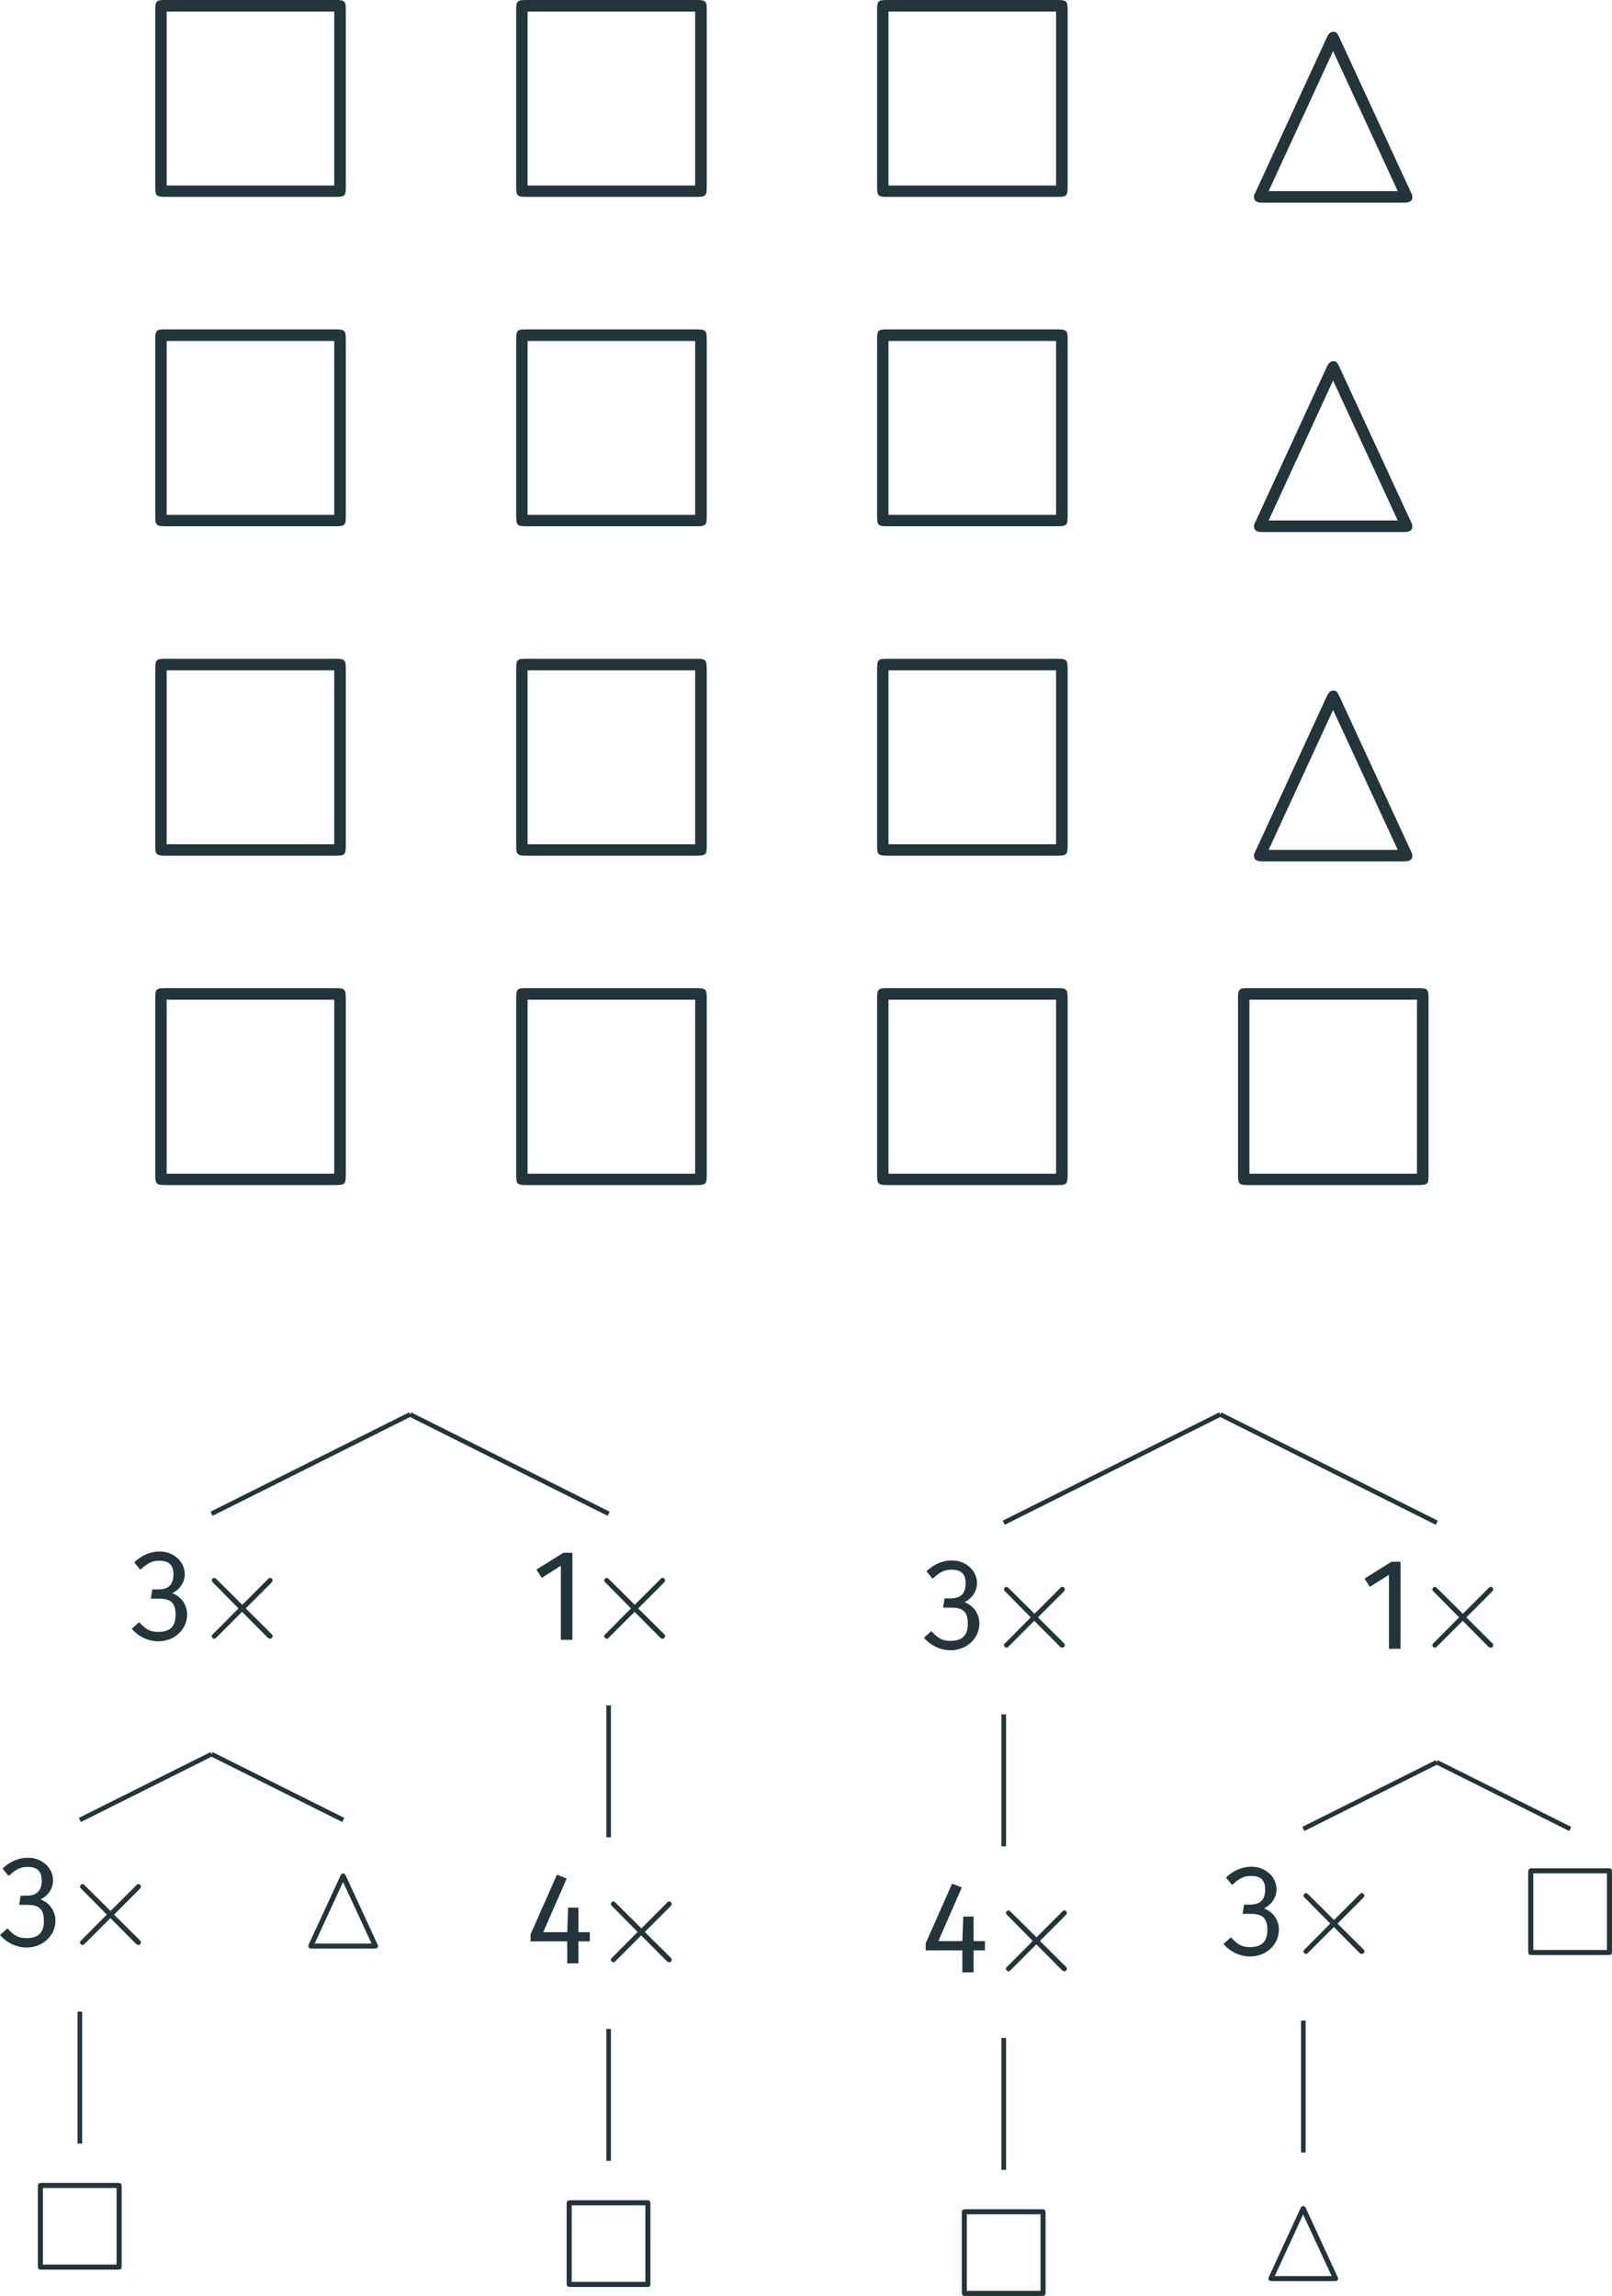 <?xml version="1.0" encoding="UTF-8" standalone="no"?>
<svg
   xmlns:dc="http://purl.org/dc/elements/1.1/"
   xmlns:cc="http://creativecommons.org/ns#"
   xmlns:rdf="http://www.w3.org/1999/02/22-rdf-syntax-ns#"
   xmlns:svg="http://www.w3.org/2000/svg"
   xmlns="http://www.w3.org/2000/svg"
   xmlns:xlink="http://www.w3.org/1999/xlink"
   xmlns:sodipodi="http://sodipodi.sourceforge.net/DTD/sodipodi-0.dtd"
   xmlns:inkscape="http://www.inkscape.org/namespaces/inkscape"
   width="139.471pt"
   height="198.602pt"
   viewBox="0 0 139.471 198.602"
   version="1.1"
   id="svg4533"
   inkscape:version="0.91 r13725"
   sodipodi:docname="ProgInference.svg">
  <sodipodi:namedview
     pagecolor="#ffffff"
     bordercolor="#666666"
     borderopacity="1"
     objecttolerance="10"
     gridtolerance="10"
     guidetolerance="10"
     inkscape:pageopacity="0"
     inkscape:pageshadow="2"
     inkscape:window-width="1366"
     inkscape:window-height="692"
     id="namedview5008"
     showgrid="false"
     fit-margin-top="0"
     fit-margin-left="0"
     fit-margin-right="0"
     fit-margin-bottom="0"
     inkscape:zoom="1.3875925"
     inkscape:cx="88.022525"
     inkscape:cy="127.45249"
     inkscape:window-x="0"
     inkscape:window-y="24"
     inkscape:window-maximized="1"
     inkscape:current-layer="svg4533" />
  <defs
     id="defs4535">
    <g
       id="g4537">
      <symbol
         overflow="visible"
         id="glyph0-0"
         style="overflow:visible">
        <path
           style="stroke:none"
           d="m 6.484,4.188 -5.016,0 0,-16.734 5.016,0 z M 2.125,-11.922 l 0,15.484 3.719,0 0,-15.484 z m 1.75,6.531 c 0.477,0 0.816,0.133 1.016,0.391 0.207,0.25 0.312,0.578 0.312,0.984 0,0.43 -0.094,0.758 -0.281,0.984 -0.18,0.23 -0.465,0.371 -0.859,0.422 l 0,0.547 c 0,0.086 -0.031,0.152 -0.094,0.203 -0.055,0.055 -0.121,0.078 -0.203,0.078 -0.086,0 -0.156,-0.023 -0.219,-0.078 C 3.492,-1.91 3.469,-1.977 3.469,-2.062 l 0,-1.016 C 3.883,-3.098 4.164,-3.172 4.312,-3.297 4.469,-3.43 4.547,-3.664 4.547,-4 c 0,-0.258 -0.055,-0.457 -0.156,-0.594 -0.094,-0.145 -0.281,-0.219 -0.562,-0.219 -0.23,0 -0.438,0.043 -0.625,0.125 -0.062,0.023 -0.117,0.031 -0.156,0.031 -0.086,0 -0.152,-0.023 -0.203,-0.078 -0.055,-0.051 -0.078,-0.113 -0.078,-0.188 0,-0.156 0.113,-0.27 0.344,-0.344 0.238,-0.082 0.492,-0.125 0.766,-0.125 z M 3.766,-1.438 c 0.113,0 0.211,0.043 0.297,0.125 0.082,0.086 0.125,0.184 0.125,0.297 0,0.125 -0.043,0.23 -0.125,0.312 -0.086,0.086 -0.184,0.125 -0.297,0.125 -0.125,0 -0.23,-0.039 -0.312,-0.125 -0.074,-0.082 -0.109,-0.188 -0.109,-0.312 0,-0.113 0.035,-0.211 0.109,-0.297 0.082,-0.082 0.188,-0.125 0.312,-0.125 z m 0,0"
           id="path4540"
           inkscape:connector-curvature="0" />
      </symbol>
      <symbol
         overflow="visible"
         id="glyph0-1"
         style="overflow:visible">
        <path
           style="stroke:none"
           d="m 2.266,-0.906 3.391,0 L 5.531,0 1.234,0 l 0,-8.219 1.031,0 z m 0,0"
           id="path4543"
           inkscape:connector-curvature="0" />
      </symbol>
      <symbol
         overflow="visible"
         id="glyph0-2"
         style="overflow:visible">
        <path
           style="stroke:none"
           d="m 1.406,-8.969 c 0.195,0 0.363,0.07 0.5,0.203 0.145,0.137 0.219,0.305 0.219,0.5 C 2.125,-8.18 2.109,-8.094 2.078,-8 2.055,-7.906 2.008,-7.773 1.938,-7.609 l -0.781,1.641 -0.656,0 0.469,-1.734 c -0.188,-0.145 -0.281,-0.332 -0.281,-0.562 0,-0.195 0.066,-0.363 0.203,-0.5 C 1.023,-8.898 1.195,-8.969 1.406,-8.969 Z m 0,0"
           id="path4546"
           inkscape:connector-curvature="0" />
      </symbol>
      <symbol
         overflow="visible"
         id="glyph0-3"
         style="overflow:visible">
        <path
           style="stroke:none"
           d="m 3.484,-6.438 c 0.875,0 1.551,0.297 2.031,0.891 0.477,0.586 0.719,1.383 0.719,2.391 0,1 -0.246,1.805 -0.734,2.406 -0.492,0.594 -1.168,0.891 -2.031,0.891 -0.875,0 -1.559,-0.289 -2.047,-0.875 -0.48,-0.582 -0.719,-1.379 -0.719,-2.391 0,-1.008 0.242,-1.812 0.734,-2.406 0.488,-0.602 1.172,-0.906 2.047,-0.906 z m 0,0.812 c -0.555,0 -0.977,0.211 -1.266,0.625 -0.293,0.418 -0.438,1.043 -0.438,1.875 0,0.812 0.141,1.43 0.422,1.844 0.289,0.406 0.711,0.609 1.266,0.609 0.551,0 0.969,-0.203 1.25,-0.609 0.289,-0.414 0.438,-1.039 0.438,-1.875 C 5.156,-3.977 5.008,-4.594 4.719,-5 4.438,-5.414 4.023,-5.625 3.484,-5.625 Z m 0,0"
           id="path4549"
           inkscape:connector-curvature="0" />
      </symbol>
      <symbol
         overflow="visible"
         id="glyph0-4"
         style="overflow:visible">
        <path
           style="stroke:none"
           d="m 3.984,-6.438 c 0.719,0 1.281,0.293 1.688,0.875 0.414,0.574 0.625,1.375 0.625,2.406 0,0.668 -0.102,1.25 -0.297,1.75 -0.188,0.492 -0.469,0.871 -0.844,1.141 -0.367,0.27 -0.805,0.406 -1.312,0.406 -0.68,0 -1.242,-0.285 -1.688,-0.859 L 2.047,0 l -0.875,0 0,-8.828 1,-0.109 0,3.469 c 0.469,-0.645 1.07,-0.969 1.812,-0.969 z M 3.625,-0.656 c 0.5,0 0.891,-0.203 1.172,-0.609 0.281,-0.414 0.422,-1.047 0.422,-1.891 0,-1.645 -0.508,-2.469 -1.516,-2.469 -0.586,0 -1.094,0.336 -1.531,1 l 0,3.078 c 0.176,0.273 0.391,0.492 0.641,0.656 0.25,0.156 0.52,0.234 0.812,0.234 z m 0,0"
           id="path4552"
           inkscape:connector-curvature="0" />
      </symbol>
      <symbol
         overflow="visible"
         id="glyph0-5"
         style="overflow:visible">
        <path
           style="stroke:none"
           d="m 2.156,-0.344 c 0,0.57 -0.07,1.031 -0.203,1.375 C 1.816,1.375 1.613,1.648 1.344,1.859 1.07,2.078 0.703,2.297 0.234,2.516 L -0.062,1.781 C 0.25,1.625 0.484,1.477 0.641,1.344 0.805,1.207 0.93,1.008 1.016,0.75 c 0.082,-0.25 0.125,-0.594 0.125,-1.031 l 0,-6 1.016,0 z M 1.641,-9.25 c 0.219,0 0.391,0.07 0.516,0.203 0.133,0.125 0.203,0.289 0.203,0.484 0,0.199 -0.07,0.367 -0.203,0.5 -0.125,0.137 -0.297,0.203 -0.516,0.203 C 1.43,-7.859 1.258,-7.926 1.125,-8.062 1,-8.195 0.938,-8.363 0.938,-8.562 0.938,-8.758 1,-8.922 1.125,-9.047 1.258,-9.18 1.43,-9.25 1.641,-9.25 Z m 0,0"
           id="path4555"
           inkscape:connector-curvature="0" />
      </symbol>
      <symbol
         overflow="visible"
         id="glyph0-6"
         style="overflow:visible">
        <path
           style="stroke:none"
           d="m 5.844,-3.344 c 0,0.188 -0.008,0.371 -0.016,0.547 l -4.062,0 c 0.051,0.73 0.227,1.266 0.531,1.609 0.312,0.336 0.723,0.5 1.234,0.5 0.312,0 0.594,-0.039 0.844,-0.125 0.25,-0.082 0.516,-0.227 0.797,-0.438 L 5.625,-0.641 c -0.656,0.523 -1.383,0.781 -2.172,0.781 -0.867,0 -1.543,-0.285 -2.031,-0.859 -0.48,-0.57 -0.719,-1.359 -0.719,-2.359 0,-0.656 0.102,-1.234 0.312,-1.734 C 1.223,-5.32 1.52,-5.719 1.906,-6 c 0.395,-0.289 0.852,-0.438 1.375,-0.438 0.832,0 1.469,0.277 1.906,0.828 0.438,0.543 0.656,1.297 0.656,2.266 z M 4.859,-3.641 c 0,-0.645 -0.133,-1.133 -0.391,-1.469 C 4.207,-5.453 3.82,-5.625 3.312,-5.625 2.852,-5.625 2.488,-5.453 2.219,-5.109 1.957,-4.773 1.805,-4.25 1.766,-3.531 l 3.094,0 z m 0,0"
           id="path4558"
           inkscape:connector-curvature="0" />
      </symbol>
      <symbol
         overflow="visible"
         id="glyph0-7"
         style="overflow:visible">
        <path
           style="stroke:none"
           d="m 3.438,-6.438 c 0.375,0 0.711,0.055 1.016,0.156 0.301,0.105 0.586,0.277 0.859,0.516 L 4.828,-5.125 c -0.219,-0.156 -0.438,-0.27 -0.656,-0.344 -0.211,-0.082 -0.445,-0.125 -0.703,-0.125 -0.531,0 -0.949,0.211 -1.25,0.625 -0.293,0.418 -0.438,1.039 -0.438,1.859 0,0.812 0.145,1.418 0.438,1.812 0.301,0.387 0.719,0.578 1.25,0.578 0.25,0 0.477,-0.035 0.688,-0.109 0.219,-0.082 0.453,-0.207 0.703,-0.375 l 0.453,0.656 c -0.543,0.461 -1.168,0.688 -1.875,0.688 -0.855,0 -1.527,-0.285 -2.016,-0.859 -0.48,-0.57 -0.719,-1.363 -0.719,-2.375 0,-0.664 0.109,-1.25 0.328,-1.75 C 1.25,-5.352 1.562,-5.742 1.969,-6.016 2.383,-6.297 2.875,-6.438 3.438,-6.438 Z m 0,0"
           id="path4561"
           inkscape:connector-curvature="0" />
      </symbol>
      <symbol
         overflow="visible"
         id="glyph0-8"
         style="overflow:visible">
        <path
           style="stroke:none"
           d="M 4.266,-0.281 C 3.848,0 3.383,0.141 2.875,0.141 2.352,0.141 1.945,-0.008 1.656,-0.312 1.363,-0.613 1.219,-1.047 1.219,-1.609 l 0,-3.906 -1.094,0 0,-0.766 1.094,0 0,-1.453 1,-0.109 0,1.562 1.516,0 -0.094,0.766 -1.422,0 0,3.859 c 0,0.336 0.062,0.578 0.188,0.734 0.125,0.156 0.328,0.234 0.609,0.234 0.281,0 0.57,-0.094 0.875,-0.281 z m 0,0"
           id="path4564"
           inkscape:connector-curvature="0" />
      </symbol>
      <symbol
         overflow="visible"
         id="glyph0-9"
         style="overflow:visible">
        <path
           style="stroke:none"
           d="m 2.172,0 -1,0 0,-6.281 1,0 z M 1.656,-9.25 c 0.219,0 0.391,0.07 0.516,0.203 0.133,0.125 0.203,0.289 0.203,0.484 0,0.199 -0.07,0.367 -0.203,0.5 -0.125,0.137 -0.297,0.203 -0.516,0.203 -0.211,0 -0.383,-0.066 -0.516,-0.203 -0.125,-0.133 -0.188,-0.301 -0.188,-0.5 0,-0.195 0.062,-0.359 0.188,-0.484 C 1.273,-9.18 1.445,-9.25 1.656,-9.25 Z m 0,0"
           id="path4567"
           inkscape:connector-curvature="0" />
      </symbol>
      <symbol
         overflow="visible"
         id="glyph0-10"
         style="overflow:visible">
        <path
           style="stroke:none"
           d="m 3.234,-8.125 c -0.344,0 -0.594,0.074 -0.75,0.219 -0.148,0.148 -0.219,0.383 -0.219,0.703 l 0,0.922 1.562,0 -0.109,0.766 -1.453,0 0,5.516 -1,0 0,-5.516 -1.109,0 0,-0.766 1.109,0 0,-0.906 c 0,-0.531 0.164,-0.953 0.5,-1.266 0.332,-0.32 0.801,-0.484 1.406,-0.484 0.281,0 0.535,0.027 0.766,0.078 0.238,0.055 0.484,0.133 0.734,0.234 L 4.344,-7.891 C 3.988,-8.047 3.617,-8.125 3.234,-8.125 Z m 0,0"
           id="path4570"
           inkscape:connector-curvature="0" />
      </symbol>
      <symbol
         overflow="visible"
         id="glyph0-11"
         style="overflow:visible">
        <path
           style="stroke:none"
           d="M 6.141,-6.031 C 5.91,-5.957 5.656,-5.91 5.375,-5.891 5.102,-5.867 4.754,-5.852 4.328,-5.844 c 0.727,0.324 1.094,0.859 1.094,1.609 0,0.637 -0.215,1.152 -0.641,1.547 -0.43,0.387 -1,0.578 -1.719,0.578 -0.293,0 -0.559,-0.039 -0.797,-0.125 C 2.148,-2.16 2.062,-2.07 2,-1.969 c -0.062,0.105 -0.094,0.227 -0.094,0.359 0,0.355 0.285,0.531 0.859,0.531 l 1.016,0 c 0.414,0 0.781,0.074 1.094,0.219 0.32,0.148 0.57,0.352 0.75,0.609 0.176,0.258 0.266,0.555 0.266,0.891 0,0.602 -0.246,1.066 -0.734,1.391 C 4.676,2.352 3.957,2.516 3,2.516 2.02,2.516 1.328,2.363 0.922,2.062 0.523,1.77 0.328,1.297 0.328,0.641 l 0.906,0 c 0,0.27 0.051,0.477 0.156,0.625 0.102,0.156 0.281,0.27 0.531,0.344 0.258,0.082 0.617,0.125 1.078,0.125 0.664,0 1.145,-0.09 1.438,-0.266 C 4.727,1.301 4.875,1.047 4.875,0.703 4.875,0.398 4.758,0.164 4.531,0 4.312,-0.156 3.992,-0.234 3.578,-0.234 l -1,0 c -0.512,0 -0.906,-0.109 -1.188,-0.328 -0.273,-0.219 -0.406,-0.5 -0.406,-0.844 0,-0.195 0.055,-0.391 0.172,-0.578 C 1.27,-2.18 1.438,-2.352 1.656,-2.5 1.301,-2.688 1.035,-2.922 0.859,-3.203 c -0.168,-0.289 -0.25,-0.641 -0.25,-1.047 0,-0.426 0.098,-0.801 0.297,-1.125 C 1.113,-5.707 1.398,-5.969 1.766,-6.156 2.129,-6.344 2.539,-6.438 3,-6.438 c 0.5,0.012 0.914,0 1.25,-0.031 0.332,-0.039 0.609,-0.098 0.828,-0.172 0.219,-0.07 0.473,-0.176 0.766,-0.312 z M 3,-5.703 c -0.438,0 -0.777,0.137 -1.016,0.406 -0.23,0.262 -0.344,0.609 -0.344,1.047 0,0.449 0.117,0.809 0.359,1.078 0.238,0.262 0.582,0.391 1.031,0.391 0.438,0 0.773,-0.125 1.016,-0.375 0.238,-0.258 0.359,-0.625 0.359,-1.094 0,-0.469 -0.121,-0.828 -0.359,-1.078 -0.242,-0.25 -0.59,-0.375 -1.047,-0.375 z m 0,0"
           id="path4573"
           inkscape:connector-curvature="0" />
      </symbol>
      <symbol
         overflow="visible"
         id="glyph0-12"
         style="overflow:visible">
        <path
           style="stroke:none"
           d="m 5.844,-3.344 c 0,0.188 -0.008,0.371 -0.016,0.547 l -4.062,0 c 0.051,0.73 0.227,1.266 0.531,1.609 0.312,0.336 0.723,0.5 1.234,0.5 0.312,0 0.594,-0.039 0.844,-0.125 0.25,-0.082 0.516,-0.227 0.797,-0.438 L 5.625,-0.641 c -0.656,0.523 -1.383,0.781 -2.172,0.781 -0.867,0 -1.543,-0.285 -2.031,-0.859 -0.48,-0.57 -0.719,-1.359 -0.719,-2.359 0,-0.656 0.102,-1.234 0.312,-1.734 C 1.223,-5.32 1.52,-5.719 1.906,-6 c 0.395,-0.289 0.852,-0.438 1.375,-0.438 0.832,0 1.469,0.277 1.906,0.828 0.438,0.543 0.656,1.297 0.656,2.266 z M 4.859,-3.641 c 0,-0.645 -0.133,-1.133 -0.391,-1.469 C 4.207,-5.453 3.82,-5.625 3.312,-5.625 2.852,-5.625 2.488,-5.453 2.219,-5.109 1.957,-4.773 1.805,-4.25 1.766,-3.531 l 3.094,0 z M 4.703,-8.672 2.219,-7.656 1.906,-8.188 4.25,-9.531 Z m 0,0"
           id="path4576"
           inkscape:connector-curvature="0" />
      </symbol>
      <symbol
         overflow="visible"
         id="glyph0-13"
         style="overflow:visible">
        <path
           style="stroke:none"
           d="m 4.094,-6.438 c 0.57,0 1.016,0.172 1.328,0.516 0.312,0.344 0.469,0.82 0.469,1.422 l 0,4.5 -1,0 0,-4.359 c 0,-0.469 -0.09,-0.797 -0.266,-0.984 -0.18,-0.195 -0.438,-0.297 -0.781,-0.297 -0.344,0 -0.652,0.102 -0.922,0.297 -0.273,0.199 -0.523,0.484 -0.75,0.859 l 0,4.484 -1,0 0,-6.281 0.859,0 0.078,0.953 C 2.348,-5.672 2.633,-5.941 2.969,-6.141 3.312,-6.336 3.688,-6.438 4.094,-6.438 Z m 0,0"
           id="path4579"
           inkscape:connector-curvature="0" />
      </symbol>
      <symbol
         overflow="visible"
         id="glyph0-14"
         style="overflow:visible">
        <path
           style="stroke:none"
           d="m 3.828,-6.438 c 0.238,0 0.445,0.027 0.625,0.078 L 4.266,-5.375 c -0.188,-0.051 -0.371,-0.078 -0.547,-0.078 -0.398,0 -0.719,0.148 -0.969,0.438 -0.25,0.293 -0.445,0.75 -0.578,1.375 l 0,3.641 -1,0 0,-6.281 0.859,0 0.094,1.312 c 0.164,-0.477 0.391,-0.844 0.672,-1.094 0.289,-0.25 0.633,-0.375 1.031,-0.375 z m 0,0"
           id="path4582"
           inkscape:connector-curvature="0" />
      </symbol>
      <symbol
         overflow="visible"
         id="glyph0-15"
         style="overflow:visible">
        <path
           style="stroke:none"
           d="m 5.328,-1.453 c 0,0.281 0.039,0.484 0.125,0.609 0.082,0.125 0.219,0.219 0.406,0.281 L 5.625,0.141 C 5.301,0.098 5.039,0.004 4.844,-0.141 4.656,-0.297 4.523,-0.523 4.453,-0.828 4.035,-0.18 3.406,0.141 2.562,0.141 1.945,0.141 1.461,-0.031 1.109,-0.375 0.754,-0.719 0.578,-1.176 0.578,-1.75 c 0,-0.664 0.234,-1.176 0.703,-1.531 0.477,-0.352 1.148,-0.531 2.016,-0.531 l 1.031,0 0,-0.5 C 4.328,-4.77 4.219,-5.098 4,-5.297 c -0.219,-0.207 -0.562,-0.312 -1.031,-0.312 -0.469,0 -1.031,0.117 -1.688,0.344 L 1.031,-6 c 0.75,-0.289 1.457,-0.438 2.125,-0.438 0.727,0 1.27,0.184 1.625,0.547 0.363,0.355 0.547,0.867 0.547,1.531 z M 2.781,-0.625 c 0.656,0 1.172,-0.336 1.547,-1.016 l 0,-1.5 -0.891,0 c -1.199,0 -1.797,0.445 -1.797,1.328 0,0.387 0.094,0.684 0.281,0.891 C 2.117,-0.723 2.406,-0.625 2.781,-0.625 Z m 0,0"
           id="path4585"
           inkscape:connector-curvature="0" />
      </symbol>
      <symbol
         overflow="visible"
         id="glyph0-16"
         style="overflow:visible">
        <path
           style="stroke:none"
           d="M 2.359,0.141 C 1.973,0.141 1.664,0.023 1.438,-0.203 1.219,-0.43 1.109,-0.758 1.109,-1.188 l 0,-7.641 1,-0.109 0,7.719 c 0,0.18 0.031,0.312 0.094,0.406 0.07,0.086 0.18,0.125 0.328,0.125 0.156,0 0.289,-0.023 0.406,-0.078 L 3.203,-0.062 c -0.25,0.133 -0.531,0.203 -0.844,0.203 z m 0,0"
           id="path4588"
           inkscape:connector-curvature="0" />
      </symbol>
      <symbol
         overflow="visible"
         id="glyph1-0"
         style="overflow:visible">
        <path
           style="stroke:none"
           d=""
           id="path4591"
           inkscape:connector-curvature="0" />
      </symbol>
      <symbol
         overflow="visible"
         id="glyph1-1"
         style="overflow:visible">
        <path
           style="stroke:none"
           d="m 17.875,-16.156 c 0,-0.766 -0.078,-0.875 -0.875,-0.875 l -14.75,0 c -0.766,0 -0.859,0.078 -0.859,0.875 l 0,15.266 C 1.391,-0.094 1.469,0 2.281,0 l 14.688,0 C 17.797,0 17.875,-0.078 17.875,-0.875 Z m -15.5,0.125 14.5,0 0,15.047 -14.5,0 z m 0,0"
           id="path4594"
           inkscape:connector-curvature="0" />
      </symbol>
      <symbol
         overflow="visible"
         id="glyph1-2"
         style="overflow:visible">
        <path
           style="stroke:none"
           d="m 9.469,-13.781 c -0.156,-0.297 -0.219,-0.5 -0.516,-0.5 -0.188,0 -0.375,0.062 -0.578,0.5 L 2.234,-0.453 C 2.078,-0.156 2.078,-0.094 2.078,0 c 0,0.5 0.469,0.5 0.875,0.5 l 11.969,0 c 0.391,0 0.859,0 0.859,-0.5 0,-0.094 -0.016,-0.203 -0.125,-0.391 z M 8.922,-12.609 14.516,-0.5 3.344,-0.5 Z m 0,0"
           id="path4597"
           inkscape:connector-curvature="0" />
      </symbol>
      <symbol
         overflow="visible"
         id="glyph2-0"
         style="overflow:visible">
        <path
           style="stroke:none"
           d="m 5.922,-11.719 -4.766,0 0,15.531 4.938,0 0,-15.531 z m -0.781,0.703 0,14 -3.031,0 0,-13.875 3.031,0 z M 3.531,-5.188 c -0.422,0 -1.203,0.266 -1.203,0.562 0,0.141 0.297,0.375 0.453,0.375 0.047,0 0.094,0 0.141,-0.031 0.188,-0.078 0.344,-0.109 0.562,-0.109 0.547,0 0.484,0.188 0.484,0.609 0,0.578 -0.016,0.656 -0.984,0.719 l 0,1.047 c 0,0.156 0.312,0.391 0.453,0.391 0.125,0 0.438,-0.234 0.438,-0.391 l 0,-0.391 c 0.562,-0.078 1.047,-0.625 1.047,-1.391 0,-0.656 -0.453,-1.391 -1.391,-1.391 z M 3.438,-1.578 c -0.219,0 -0.562,0.297 -0.562,0.516 0,0.234 0.344,0.531 0.562,0.531 0.219,0 0.547,-0.297 0.547,-0.531 0,-0.219 -0.328,-0.516 -0.547,-0.516 z m 0,0"
           id="path4600"
           inkscape:connector-curvature="0" />
      </symbol>
      <symbol
         overflow="visible"
         id="glyph2-1"
         style="overflow:visible">
        <path
           style="stroke:none"
           d="m 2.406,-7.641 c -0.797,0 -1.547,0.312 -2.203,0.938 L 0.734,-6.062 C 1.406,-6.672 1.766,-6.844 2.375,-6.844 c 0.844,0 1.219,0.375 1.219,1.188 0,0.984 -0.547,1.297 -1.312,1.297 l -0.516,0 -0.125,0.797 0.688,0 c 0.969,0 1.453,0.297 1.453,1.391 0,0.969 -0.438,1.484 -1.5,1.484 -0.641,0 -1.031,-0.156 -1.656,-0.844 l -0.641,0.578 C 0.625,-0.234 1.453,0.125 2.297,0.125 c 1.406,0 2.484,-1.047 2.484,-2.312 0,-1.141 -0.906,-1.906 -1.812,-1.953 l 0,0.281 C 3.781,-4 4.578,-4.719 4.578,-5.688 c 0,-1.016 -0.906,-1.953 -2.172,-1.953 z m 0,0"
           id="path4603"
           inkscape:connector-curvature="0" />
      </symbol>
      <symbol
         overflow="visible"
         id="glyph2-2"
         style="overflow:visible">
        <path
           style="stroke:none"
           d="m 3.188,-7.531 -0.609,0 -2.328,1.453 0.453,0.719 1.656,-1.047 0,6.406 1,0 0,-7.531 z m 0,0"
           id="path4606"
           inkscape:connector-curvature="0" />
      </symbol>
      <symbol
         overflow="visible"
         id="glyph2-3"
         style="overflow:visible">
        <path
           style="stroke:none"
           d="m 5.266,-2.703 -0.812,0 0,-2.125 -0.891,0 -0.078,2.125 -2.078,0 2.031,-4.641 -0.844,-0.328 -2.281,5.156 0,0.609 3.172,0 0,1.906 0.969,0 0,-1.906 0.984,0 0,-0.797 z m 0,0"
           id="path4609"
           inkscape:connector-curvature="0" />
      </symbol>
      <symbol
         overflow="visible"
         id="glyph2-4"
         style="overflow:visible">
        <path
           style="stroke:none"
           d="m 4.922,-0.266 c 1.109,-0.406 2.062,-1.547 2.062,-3.594 0,-2.516 -1.406,-4 -3.219,-4 -1.797,0 -3.234,1.547 -3.234,4.016 0,2.484 1.438,3.938 3.234,3.938 1.328,0 1.938,0.172 2.891,1.016 L 7.297,0.312 C 6.625,-0.234 5.75,-0.531 4.922,-0.531 Z M 1.578,-3.844 c 0,-2.281 0.781,-3.188 2.188,-3.188 1.438,0 2.172,0.906 2.172,3.172 0,2.25 -0.719,3.156 -2.172,3.156 -1.391,0 -2.188,-0.906 -2.188,-3.141 z m 0,0"
           id="path4612"
           inkscape:connector-curvature="0" />
      </symbol>
      <symbol
         overflow="visible"
         id="glyph2-5"
         style="overflow:visible">
        <path
           style="stroke:none"
           d="m 5.156,-5.984 -0.812,0 0,4.281 C 4,-1.125 3.609,-0.672 2.859,-0.672 c -0.75,0 -0.953,-0.25 -0.953,-1.156 l 0,-4.156 -0.984,0 0,4.234 c 0,1.125 0.766,1.875 1.797,1.875 0.875,0 1.578,-0.5 1.984,-1.172 L 4.391,-1.141 4.422,0 l 0.906,0 0,-5.984 z m 0,0"
           id="path4615"
           inkscape:connector-curvature="0" />
      </symbol>
      <symbol
         overflow="visible"
         id="glyph2-6"
         style="overflow:visible">
        <path
           style="stroke:none"
           d="M 5.375,-3.203 C 5.375,-4.875 4.453,-6.094 2.984,-6.094 c -1.406,0 -2.469,1.344 -2.469,3.156 0,1.844 1.094,3.062 2.609,3.062 0.75,0 1.438,-0.297 2.062,-0.812 L 4.719,-1.328 C 4.062,-0.844 3.781,-0.688 3.156,-0.688 c -0.984,0 -1.531,-0.5 -1.594,-1.922 l 3.781,0 C 5.359,-2.844 5.375,-3.016 5.375,-3.203 Z M 4.578,-3.375 l -3.031,0 C 1.609,-4.766 2.109,-5.297 3,-5.297 c 1.078,0 1.391,0.656 1.391,1.906 l 0,0.016 z m 0,0"
           id="path4618"
           inkscape:connector-curvature="0" />
      </symbol>
      <symbol
         overflow="visible"
         id="glyph2-7"
         style="overflow:visible">
        <path
           style="stroke:none"
           d="m 2.109,0.125 c 0.234,0 0.594,-0.109 0.844,-0.234 L 2.688,-0.812 c -0.219,0.094 -0.359,0.109 -0.5,0.109 -0.312,0 -0.281,-0.031 -0.281,-0.406 l 0,-7.281 -0.984,0.125 0,7.172 c 0,0.734 0.578,1.219 1.188,1.219 z m 0,0"
           id="path4621"
           inkscape:connector-curvature="0" />
      </symbol>
      <symbol
         overflow="visible"
         id="glyph2-8"
         style="overflow:visible">
        <path
           style="stroke:none"
           d="m 2.547,-6.094 c -1.078,0 -2.078,0.766 -2.078,1.641 0,0.781 0.672,1.359 1.891,1.688 1.188,0.328 1.312,0.438 1.312,1.125 0,0.703 -0.391,0.953 -1.219,0.953 C 1.75,-0.688 1.375,-0.859 0.734,-1.359 l -0.531,0.625 C 0.781,-0.234 1.531,0.125 2.469,0.125 c 1.125,0 2.234,-0.734 2.234,-1.797 0,-0.969 -0.766,-1.531 -2.016,-1.859 -1.016,-0.281 -1.203,-0.375 -1.203,-0.938 0,-0.594 0.344,-0.828 1.094,-0.828 0.578,0 0.875,0.141 1.531,0.609 l 0.469,-0.672 C 3.953,-5.828 3.281,-6.094 2.547,-6.094 Z m 0,0"
           id="path4624"
           inkscape:connector-curvature="0" />
      </symbol>
      <symbol
         overflow="visible"
         id="glyph2-9"
         style="overflow:visible">
        <path
           style="stroke:none"
           d="m 3.125,-6.094 c -1.5,0 -2.609,1.281 -2.609,3.109 0,1.844 1.078,3.109 2.594,3.109 1.5,0 2.594,-1.281 2.594,-3.125 0,-1.859 -1.062,-3.094 -2.578,-3.094 z m 0,0.797 c 1.094,0 1.547,0.688 1.547,2.297 0,1.641 -0.469,2.312 -1.562,2.312 -1.094,0 -1.562,-0.688 -1.562,-2.297 0,-1.625 0.5,-2.312 1.578,-2.312 z m 0,0"
           id="path4627"
           inkscape:connector-curvature="0" />
      </symbol>
      <symbol
         overflow="visible"
         id="glyph2-10"
         style="overflow:visible">
        <path
           style="stroke:none"
           d="m 3.672,-6.094 c -0.828,0 -1.594,0.484 -2.047,1.125 l 0.312,0.109 -0.078,-1.125 -0.891,0 0,5.984 1,0 0,-4.25 c 0.406,-0.609 0.812,-1.062 1.594,-1.062 0.688,0 0.891,0.25 0.891,1.188 l 0,4.125 0.984,0 0,-4.203 C 5.438,-5.312 4.719,-6.094 3.672,-6.094 Z m 0,0"
           id="path4630"
           inkscape:connector-curvature="0" />
      </symbol>
      <symbol
         overflow="visible"
         id="glyph2-11"
         style="overflow:visible">
        <path
           style="stroke:none"
           d="m 3.375,-0.922 c -0.281,0.188 -0.438,0.219 -0.75,0.219 -0.578,0 -0.656,-0.188 -0.656,-0.844 l 0,-3.641 1.375,0 0.109,-0.797 -1.484,0 0,-1.453 -1,0.125 0,1.328 -0.953,0 0,0.797 0.953,0 0,3.672 c 0,0.984 0.719,1.641 1.578,1.641 0.469,0 0.969,-0.172 1.406,-0.453 L 3.562,-1.031 Z m 0,0"
           id="path4633"
           inkscape:connector-curvature="0" />
      </symbol>
      <symbol
         overflow="visible"
         id="glyph2-12"
         style="overflow:visible">
        <path
           style="stroke:none"
           d="m 3.516,-6.094 c -0.75,0 -1.469,0.406 -1.891,0.984 L 1.938,-5 1.859,-5.984 l -0.891,0 0,8.25 1,-0.141 0,-2.922 -0.312,0.094 c 0.359,0.469 1.031,0.828 1.75,0.828 1.422,0 2.359,-1.328 2.359,-3.141 0,-1.844 -0.844,-3.078 -2.25,-3.078 z M 3.297,-0.688 C 2.656,-0.688 2.25,-0.984 1.969,-1.422 l 0,-3 c 0.328,-0.469 0.688,-0.875 1.422,-0.875 1,0 1.328,0.656 1.328,2.281 0,1.641 -0.375,2.328 -1.422,2.328 z m 0,0"
           id="path4636"
           inkscape:connector-curvature="0" />
      </symbol>
      <symbol
         overflow="visible"
         id="glyph2-13"
         style="overflow:visible">
        <path
           style="stroke:none"
           d="m 3.375,-6.094 c -0.797,0 -1.5,0.594 -1.797,1.531 l 0.359,0 -0.062,-1.422 -0.906,0 0,5.984 1,0 0,-3.594 c 0.281,-1.188 0.547,-1.625 1.344,-1.625 0.203,0 0.344,0.016 0.641,0.109 l 0.188,-0.859 C 3.781,-6.078 3.594,-6.094 3.375,-6.094 Z m 0,0"
           id="path4639"
           inkscape:connector-curvature="0" />
      </symbol>
      <symbol
         overflow="visible"
         id="glyph2-14"
         style="overflow:visible">
        <path
           style="stroke:none"
           d="m 1.469,-8.484 c -0.297,0 -0.656,0.344 -0.656,0.594 0,0.25 0.359,0.594 0.656,0.594 0.281,0 0.641,-0.344 0.641,-0.594 0,-0.25 -0.359,-0.594 -0.641,-0.594 z m 0.312,2.5 -0.812,0 0,5.984 1,0 0,-5.984 z m 0,0"
           id="path4642"
           inkscape:connector-curvature="0" />
      </symbol>
      <symbol
         overflow="visible"
         id="glyph2-15"
         style="overflow:visible">
        <path
           style="stroke:none"
           d="m 6.719,-6.094 c -0.766,0 -1.484,0.5 -1.938,1.172 l 0.312,0.094 C 4.922,-5.547 4.25,-6.094 3.516,-6.094 c -0.75,0 -1.469,0.484 -1.891,1.125 l 0.312,0.094 -0.078,-1.109 -0.891,0 0,5.984 1,0 0,-4.25 c 0.359,-0.609 0.734,-1.062 1.422,-1.062 0.594,0 0.781,0.266 0.781,1.188 l 0,4.125 1,0 0,-4.25 c 0.375,-0.609 0.734,-1.062 1.422,-1.062 0.594,0 0.797,0.266 0.797,1.188 l 0,4.125 0.984,0 0,-4.203 c 0,-1.094 -0.734,-1.891 -1.656,-1.891 z m 0,0"
           id="path4645"
           inkscape:connector-curvature="0" />
      </symbol>
      <symbol
         overflow="visible"
         id="glyph2-16"
         style="overflow:visible">
        <path
           style="stroke:none"
           d="m 4.969,-5.984 -0.828,0 -1.734,5.297 0.359,0 L 1,-5.984 l -1.078,0 L 2.062,0 3.125,0 5.188,-5.984 Z m 0,0"
           id="path4648"
           inkscape:connector-curvature="0" />
      </symbol>
      <symbol
         overflow="visible"
         id="glyph2-17"
         style="overflow:visible">
        <path
           style="stroke:none"
           d="M 2.547,-7.859 C 1.688,-7.859 0.906,-7.5 0.219,-6.703 l 0.688,0.547 C 1.5,-6.828 1.859,-7.047 2.516,-7.047 c 0.766,0 1.078,0.281 1.078,0.953 0,1.328 -1.953,1.109 -1.953,2.938 l 0,0.781 0.984,0 0,-0.734 c 0,-1.562 1.984,-1.344 1.984,-3.016 0,-0.859 -0.844,-1.734 -2.062,-1.734 z M 2.156,-1.188 c -0.297,0 -0.703,0.375 -0.703,0.656 0,0.297 0.406,0.656 0.703,0.656 0.312,0 0.703,-0.359 0.703,-0.656 0,-0.281 -0.391,-0.656 -0.703,-0.656 z m 0,0"
           id="path4651"
           inkscape:connector-curvature="0" />
      </symbol>
      <symbol
         overflow="visible"
         id="glyph3-0"
         style="overflow:visible">
        <path
           style="stroke:none"
           d=""
           id="path4654"
           inkscape:connector-curvature="0" />
      </symbol>
      <symbol
         overflow="visible"
         id="glyph3-1"
         style="overflow:visible">
        <path
           style="stroke:none"
           d="M 4.25,-3.031 2.062,-5.203 c -0.125,-0.125 -0.156,-0.156 -0.234,-0.156 -0.109,0 -0.219,0.109 -0.219,0.219 0,0.078 0.016,0.109 0.141,0.219 L 3.922,-2.719 1.75,-0.531 c -0.125,0.109 -0.141,0.141 -0.141,0.219 0,0.109 0.109,0.219 0.219,0.219 C 1.906,-0.094 1.938,-0.125 2.062,-0.25 l 2.172,-2.172 2.25,2.266 c 0.031,0 0.109,0.062 0.172,0.062 0.125,0 0.219,-0.109 0.219,-0.219 0,-0.031 0,-0.062 -0.031,-0.125 -0.016,-0.016 -1.75,-1.734 -2.297,-2.281 l 2,-2 C 6.594,-4.781 6.766,-4.922 6.812,-5 6.828,-5.016 6.875,-5.062 6.875,-5.141 c 0,-0.109 -0.094,-0.219 -0.219,-0.219 -0.094,0 -0.141,0.047 -0.25,0.172 z m 0,0"
           id="path4657"
           inkscape:connector-curvature="0" />
      </symbol>
      <symbol
         overflow="visible"
         id="glyph4-0"
         style="overflow:visible">
        <path
           style="stroke:none"
           d=""
           id="path4660"
           inkscape:connector-curvature="0" />
      </symbol>
      <symbol
         overflow="visible"
         id="glyph4-1"
         style="overflow:visible">
        <path
           style="stroke:none"
           d="M 7.859,-7.109 C 7.859,-7.453 7.828,-7.5 7.484,-7.5 L 1,-7.5 c -0.344,0 -0.391,0.047 -0.391,0.391 l 0,6.719 C 0.609,-0.047 0.641,0 1,0 l 6.469,0 c 0.359,0 0.391,-0.031 0.391,-0.375 z m -6.812,0.047 6.375,0 0,6.625 -6.375,0 z m 0,0"
           id="path4663"
           inkscape:connector-curvature="0" />
      </symbol>
      <symbol
         overflow="visible"
         id="glyph4-2"
         style="overflow:visible">
        <path
           style="stroke:none"
           d="M 4.172,-6.062 C 4.094,-6.188 4.062,-6.281 3.938,-6.281 c -0.078,0 -0.156,0.016 -0.25,0.219 L 0.984,-0.203 C 0.922,-0.062 0.922,-0.047 0.922,0 c 0,0.219 0.203,0.219 0.375,0.219 l 5.266,0 c 0.172,0 0.391,0 0.391,-0.219 0,-0.047 -0.016,-0.094 -0.062,-0.172 z m -0.25,0.516 2.469,5.328 -4.922,0 z m 0,0"
           id="path4666"
           inkscape:connector-curvature="0" />
      </symbol>
      <symbol
         overflow="visible"
         id="glyph5-0"
         style="overflow:visible">
        <path
           style="stroke:none"
           d="m 4.328,-8.672 -3.547,0 0,11.453 3.75,0 0,-11.453 z m -0.625,0.562 0,10.188 -2.078,0 0,-10.031 2.078,0 z m -1.125,4.219 c -0.312,0 -0.938,0.234 -0.938,0.453 0,0.109 0.266,0.344 0.391,0.344 0.031,0 0.062,-0.016 0.109,-0.031 0.125,-0.062 0.234,-0.094 0.406,-0.094 0.406,0 0.297,0.094 0.297,0.406 0,0.422 0.047,0.438 -0.734,0.484 l 0,0.797 c 0,0.125 0.297,0.344 0.406,0.344 0.094,0 0.391,-0.219 0.391,-0.344 l 0,-0.234 c 0.344,-0.047 0.766,-0.5 0.766,-1.062 0,-0.484 -0.406,-1.062 -1.094,-1.062 z m -0.062,2.625 c -0.172,0 -0.484,0.281 -0.484,0.438 0,0.172 0.312,0.453 0.484,0.453 0.156,0 0.469,-0.281 0.469,-0.453 0,-0.156 -0.312,-0.438 -0.469,-0.438 z m 0,0"
           id="path4669"
           inkscape:connector-curvature="0" />
      </symbol>
      <symbol
         overflow="visible"
         id="glyph5-1"
         style="overflow:visible">
        <path
           style="stroke:none"
           d="m 2.328,-5.609 -0.469,0 -1.75,1.094 0.391,0.625 1.172,-0.734 0,4.625 0.859,0 0,-5.609 z m 0,0"
           id="path4672"
           inkscape:connector-curvature="0" />
      </symbol>
    </g>
    <clipPath
       id="clip1">
      <path
         d="m 0,0 362.836,0 0,272.125 L 0,272.125 Z m 0,0"
         id="path4675"
         inkscape:connector-curvature="0" />
    </clipPath>
    <clipPath
       id="clip2">
      <path
         d="m 0,0 362.836,0 0,29 L 0,29 Z m 0,0"
         id="path4678"
         inkscape:connector-curvature="0" />
    </clipPath>
    <clipPath
       id="clip3">
      <path
         d="m 0,28 362.836,0 0,2 L 0,30 Z m 0,0"
         id="path4681"
         inkscape:connector-curvature="0" />
    </clipPath>
    <clipPath
       id="clip4">
      <path
         d="m 0,29 362.836,0 0,1 L 0,30 Z m 0,0"
         id="path4684"
         inkscape:connector-curvature="0" />
    </clipPath>
    <clipPath
       id="clip5">
      <path
         d="m 0,28 362.836,0 0,2 L 0,30 Z m 0,0"
         id="path4687"
         inkscape:connector-curvature="0" />
    </clipPath>
  </defs>
  <g
     id="g5711"
     transform="translate(-111.361,-39.063)">
    <g
       style="fill:#21353a;fill-opacity:1"
       id="g4758">
      <use
         xlink:href="#glyph1-1"
         x="123.405"
         y="56.094"
         id="use4760"
         width="100%"
         height="100%" />
    </g>
    <g
       style="fill:#21353a;fill-opacity:1"
       id="g4762">
      <use
         xlink:href="#glyph1-1"
         x="154.632"
         y="56.094"
         id="use4764"
         width="100%"
         height="100%" />
    </g>
    <g
       style="fill:#21353a;fill-opacity:1"
       id="g4766">
      <use
         xlink:href="#glyph1-1"
         x="185.858"
         y="56.094"
         id="use4768"
         width="100%"
         height="100%" />
    </g>
    <g
       style="fill:#21353a;fill-opacity:1"
       id="g4770">
      <use
         xlink:href="#glyph1-2"
         x="217.779"
         y="56.094"
         id="use4772"
         width="100%"
         height="100%" />
    </g>
    <g
       style="fill:#21353a;fill-opacity:1"
       id="g4774">
      <use
         xlink:href="#glyph1-1"
         x="123.405"
         y="84.586"
         id="use4776"
         width="100%"
         height="100%" />
    </g>
    <g
       style="fill:#21353a;fill-opacity:1"
       id="g4778">
      <use
         xlink:href="#glyph1-1"
         x="154.632"
         y="84.586"
         id="use4780"
         width="100%"
         height="100%" />
    </g>
    <g
       style="fill:#21353a;fill-opacity:1"
       id="g4782">
      <use
         xlink:href="#glyph1-1"
         x="185.858"
         y="84.586"
         id="use4784"
         width="100%"
         height="100%" />
    </g>
    <g
       style="fill:#21353a;fill-opacity:1"
       id="g4786">
      <use
         xlink:href="#glyph1-2"
         x="217.779"
         y="84.586"
         id="use4788"
         width="100%"
         height="100%" />
    </g>
    <g
       style="fill:#21353a;fill-opacity:1"
       id="g4790">
      <use
         xlink:href="#glyph1-1"
         x="123.405"
         y="113.079"
         id="use4792"
         width="100%"
         height="100%" />
    </g>
    <g
       style="fill:#21353a;fill-opacity:1"
       id="g4794">
      <use
         xlink:href="#glyph1-1"
         x="154.632"
         y="113.079"
         id="use4796"
         width="100%"
         height="100%" />
    </g>
    <g
       style="fill:#21353a;fill-opacity:1"
       id="g4798">
      <use
         xlink:href="#glyph1-1"
         x="185.858"
         y="113.079"
         id="use4800"
         width="100%"
         height="100%" />
    </g>
    <g
       style="fill:#21353a;fill-opacity:1"
       id="g4802">
      <use
         xlink:href="#glyph1-2"
         x="217.779"
         y="113.079"
         id="use4804"
         width="100%"
         height="100%" />
    </g>
    <g
       style="fill:#21353a;fill-opacity:1"
       id="g4806">
      <use
         xlink:href="#glyph1-1"
         x="123.405"
         y="141.571"
         id="use4808"
         width="100%"
         height="100%" />
    </g>
    <g
       style="fill:#21353a;fill-opacity:1"
       id="g4810">
      <use
         xlink:href="#glyph1-1"
         x="154.632"
         y="141.571"
         id="use4812"
         width="100%"
         height="100%" />
    </g>
    <g
       style="fill:#21353a;fill-opacity:1"
       id="g4814">
      <use
         xlink:href="#glyph1-1"
         x="185.858"
         y="141.571"
         id="use4816"
         width="100%"
         height="100%" />
    </g>
    <g
       style="fill:#21353a;fill-opacity:1"
       id="g4818">
      <use
         xlink:href="#glyph1-1"
         x="217.085"
         y="141.571"
         id="use4820"
         width="100%"
         height="100%" />
    </g>
  </g>
  <g
     id="g5745"
     transform="translate(-111.361,-39.063)">
    <path
       style="fill:none;stroke:#21353a;stroke-width:0.398;stroke-linecap:butt;stroke-linejoin:miter;stroke-miterlimit:10;stroke-opacity:1"
       d="m 129.664,170.004 17.18,-8.59"
       id="path4822"
       inkscape:connector-curvature="0" />
    <path
       style="fill:none;stroke:#21353a;stroke-width:0.398;stroke-linecap:butt;stroke-linejoin:miter;stroke-miterlimit:10;stroke-opacity:1"
       d="m 164.02,170.004 -17.176,-8.59"
       id="path4824"
       inkscape:connector-curvature="0" />
    <g
       style="fill:#21353a;fill-opacity:1"
       id="g4826">
      <use
         xlink:href="#glyph2-1"
         x="122.771"
         y="180.911"
         id="use4828"
         width="100%"
         height="100%" />
    </g>
    <g
       style="fill:#21353a;fill-opacity:1"
       id="g4830">
      <use
         xlink:href="#glyph3-1"
         x="128.073"
         y="180.911"
         id="use4832"
         width="100%"
         height="100%" />
    </g>
    <path
       style="fill:none;stroke:#21353a;stroke-width:0.398;stroke-linecap:butt;stroke-linejoin:miter;stroke-miterlimit:10;stroke-opacity:1"
       d="m 118.27,196.492 11.395,-5.695"
       id="path4834"
       inkscape:connector-curvature="0" />
    <path
       style="fill:none;stroke:#21353a;stroke-width:0.398;stroke-linecap:butt;stroke-linejoin:miter;stroke-miterlimit:10;stroke-opacity:1"
       d="m 141.059,196.492 -11.395,-5.695"
       id="path4836"
       inkscape:connector-curvature="0" />
    <g
       style="fill:#21353a;fill-opacity:1"
       id="g4838">
      <use
         xlink:href="#glyph2-1"
         x="111.377"
         y="207.4"
         id="use4840"
         width="100%"
         height="100%" />
    </g>
    <g
       style="fill:#21353a;fill-opacity:1"
       id="g4842">
      <use
         xlink:href="#glyph3-1"
         x="116.679"
         y="207.4"
         id="use4844"
         width="100%"
         height="100%" />
    </g>
    <path
       style="fill:none;stroke:#21353a;stroke-width:0.398;stroke-linecap:butt;stroke-linejoin:miter;stroke-miterlimit:10;stroke-opacity:1"
       d="m 118.27,224.48 0,-11.41"
       id="path4846"
       inkscape:connector-curvature="0" />
    <g
       style="fill:#21353a;fill-opacity:1"
       id="g4848">
      <use
         xlink:href="#glyph4-1"
         x="114.028"
         y="235.388"
         id="use4850"
         width="100%"
         height="100%" />
    </g>
    <g
       style="fill:#21353a;fill-opacity:1"
       id="g4852">
      <use
         xlink:href="#glyph4-2"
         x="137.119"
         y="207.4"
         id="use4854"
         width="100%"
         height="100%" />
    </g>
    <g
       style="fill:#21353a;fill-opacity:1"
       id="g4856">
      <use
         xlink:href="#glyph2-2"
         x="157.525"
         y="180.911"
         id="use4858"
         width="100%"
         height="100%" />
    </g>
    <g
       style="fill:#21353a;fill-opacity:1"
       id="g4860">
      <use
         xlink:href="#glyph3-1"
         x="162.031"
         y="180.911"
         id="use4862"
         width="100%"
         height="100%" />
    </g>
    <path
       style="fill:none;stroke:#21353a;stroke-width:0.398;stroke-linecap:butt;stroke-linejoin:miter;stroke-miterlimit:10;stroke-opacity:1"
       d="m 164.02,197.992 0,-11.41"
       id="path4864"
       inkscape:connector-curvature="0" />
    <g
       style="fill:#21353a;fill-opacity:1"
       id="g4866">
      <use
         xlink:href="#glyph2-3"
         x="156.953"
         y="208.9"
         id="use4868"
         width="100%"
         height="100%" />
    </g>
    <g
       style="fill:#21353a;fill-opacity:1"
       id="g4870">
      <use
         xlink:href="#glyph3-1"
         x="162.604"
         y="208.9"
         id="use4872"
         width="100%"
         height="100%" />
    </g>
    <path
       style="fill:none;stroke:#21353a;stroke-width:0.398;stroke-linecap:butt;stroke-linejoin:miter;stroke-miterlimit:10;stroke-opacity:1"
       d="m 164.02,225.98 0,-11.41"
       id="path4874"
       inkscape:connector-curvature="0" />
    <g
       style="fill:#21353a;fill-opacity:1"
       id="g4876">
      <use
         xlink:href="#glyph4-1"
         x="159.778"
         y="236.888"
         id="use4878"
         width="100%"
         height="100%" />
    </g>
  </g>
  <g
     id="g5776"
     transform="translate(-111.361,-39.063)">
    <path
       style="fill:none;stroke:#21353a;stroke-width:0.398;stroke-linecap:butt;stroke-linejoin:miter;stroke-miterlimit:10;stroke-opacity:1"
       d="m 198.207,170.781 18.73,-9.367"
       id="path4880"
       inkscape:connector-curvature="0" />
    <path
       style="fill:none;stroke:#21353a;stroke-width:0.398;stroke-linecap:butt;stroke-linejoin:miter;stroke-miterlimit:10;stroke-opacity:1"
       d="M 235.672,170.781 216.938,161.414"
       id="path4882"
       inkscape:connector-curvature="0" />
    <g
       style="fill:#21353a;fill-opacity:1"
       id="g4884">
      <use
         xlink:href="#glyph2-1"
         x="191.315"
         y="181.687"
         id="use4886"
         width="100%"
         height="100%" />
    </g>
    <g
       style="fill:#21353a;fill-opacity:1"
       id="g4888">
      <use
         xlink:href="#glyph3-1"
         x="196.617"
         y="181.687"
         id="use4890"
         width="100%"
         height="100%" />
    </g>
    <path
       style="fill:none;stroke:#21353a;stroke-width:0.398;stroke-linecap:butt;stroke-linejoin:miter;stroke-miterlimit:10;stroke-opacity:1"
       d="m 198.207,198.77 0,-11.41"
       id="path4892"
       inkscape:connector-curvature="0" />
    <g
       style="fill:#21353a;fill-opacity:1"
       id="g4894">
      <use
         xlink:href="#glyph2-3"
         x="191.14"
         y="209.676"
         id="use4896"
         width="100%"
         height="100%" />
    </g>
    <g
       style="fill:#21353a;fill-opacity:1"
       id="g4898">
      <use
         xlink:href="#glyph3-1"
         x="196.791"
         y="209.676"
         id="use4900"
         width="100%"
         height="100%" />
    </g>
    <path
       style="fill:none;stroke:#21353a;stroke-width:0.398;stroke-linecap:butt;stroke-linejoin:miter;stroke-miterlimit:10;stroke-opacity:1"
       d="m 198.207,226.758 0,-11.41"
       id="path4902"
       inkscape:connector-curvature="0" />
    <g
       style="fill:#21353a;fill-opacity:1"
       id="g4904">
      <use
         xlink:href="#glyph4-1"
         x="193.966"
         y="237.665"
         id="use4906"
         width="100%"
         height="100%" />
    </g>
    <g
       style="fill:#21353a;fill-opacity:1"
       id="g4908">
      <use
         xlink:href="#glyph2-2"
         x="229.175"
         y="181.687"
         id="use4910"
         width="100%"
         height="100%" />
    </g>
    <g
       style="fill:#21353a;fill-opacity:1"
       id="g4912">
      <use
         xlink:href="#glyph3-1"
         x="233.68"
         y="181.687"
         id="use4914"
         width="100%"
         height="100%" />
    </g>
    <path
       style="fill:none;stroke:#21353a;stroke-width:0.398;stroke-linecap:butt;stroke-linejoin:miter;stroke-miterlimit:10;stroke-opacity:1"
       d="m 224.125,197.27 11.543,-5.773"
       id="path4916"
       inkscape:connector-curvature="0" />
    <path
       style="fill:none;stroke:#21353a;stroke-width:0.398;stroke-linecap:butt;stroke-linejoin:miter;stroke-miterlimit:10;stroke-opacity:1"
       d="m 247.215,197.27 -11.547,-5.773"
       id="path4918"
       inkscape:connector-curvature="0" />
    <g
       style="fill:#21353a;fill-opacity:1"
       id="g4920">
      <use
         xlink:href="#glyph2-1"
         x="217.231"
         y="208.176"
         id="use4922"
         width="100%"
         height="100%" />
    </g>
    <g
       style="fill:#21353a;fill-opacity:1"
       id="g4924">
      <use
         xlink:href="#glyph3-1"
         x="222.533"
         y="208.176"
         id="use4926"
         width="100%"
         height="100%" />
    </g>
    <path
       style="fill:none;stroke:#21353a;stroke-width:0.398;stroke-linecap:butt;stroke-linejoin:miter;stroke-miterlimit:10;stroke-opacity:1"
       d="m 224.125,225.258 0,-11.41"
       id="path4928"
       inkscape:connector-curvature="0" />
    <g
       style="fill:#21353a;fill-opacity:1"
       id="g4930">
      <use
         xlink:href="#glyph4-2"
         x="220.185"
         y="236.165"
         id="use4932"
         width="100%"
         height="100%" />
    </g>
    <g
       style="fill:#21353a;fill-opacity:1"
       id="g4934">
      <use
         xlink:href="#glyph4-1"
         x="242.973"
         y="208.176"
         id="use4936"
         width="100%"
         height="100%" />
    </g>
  </g>
</svg>
